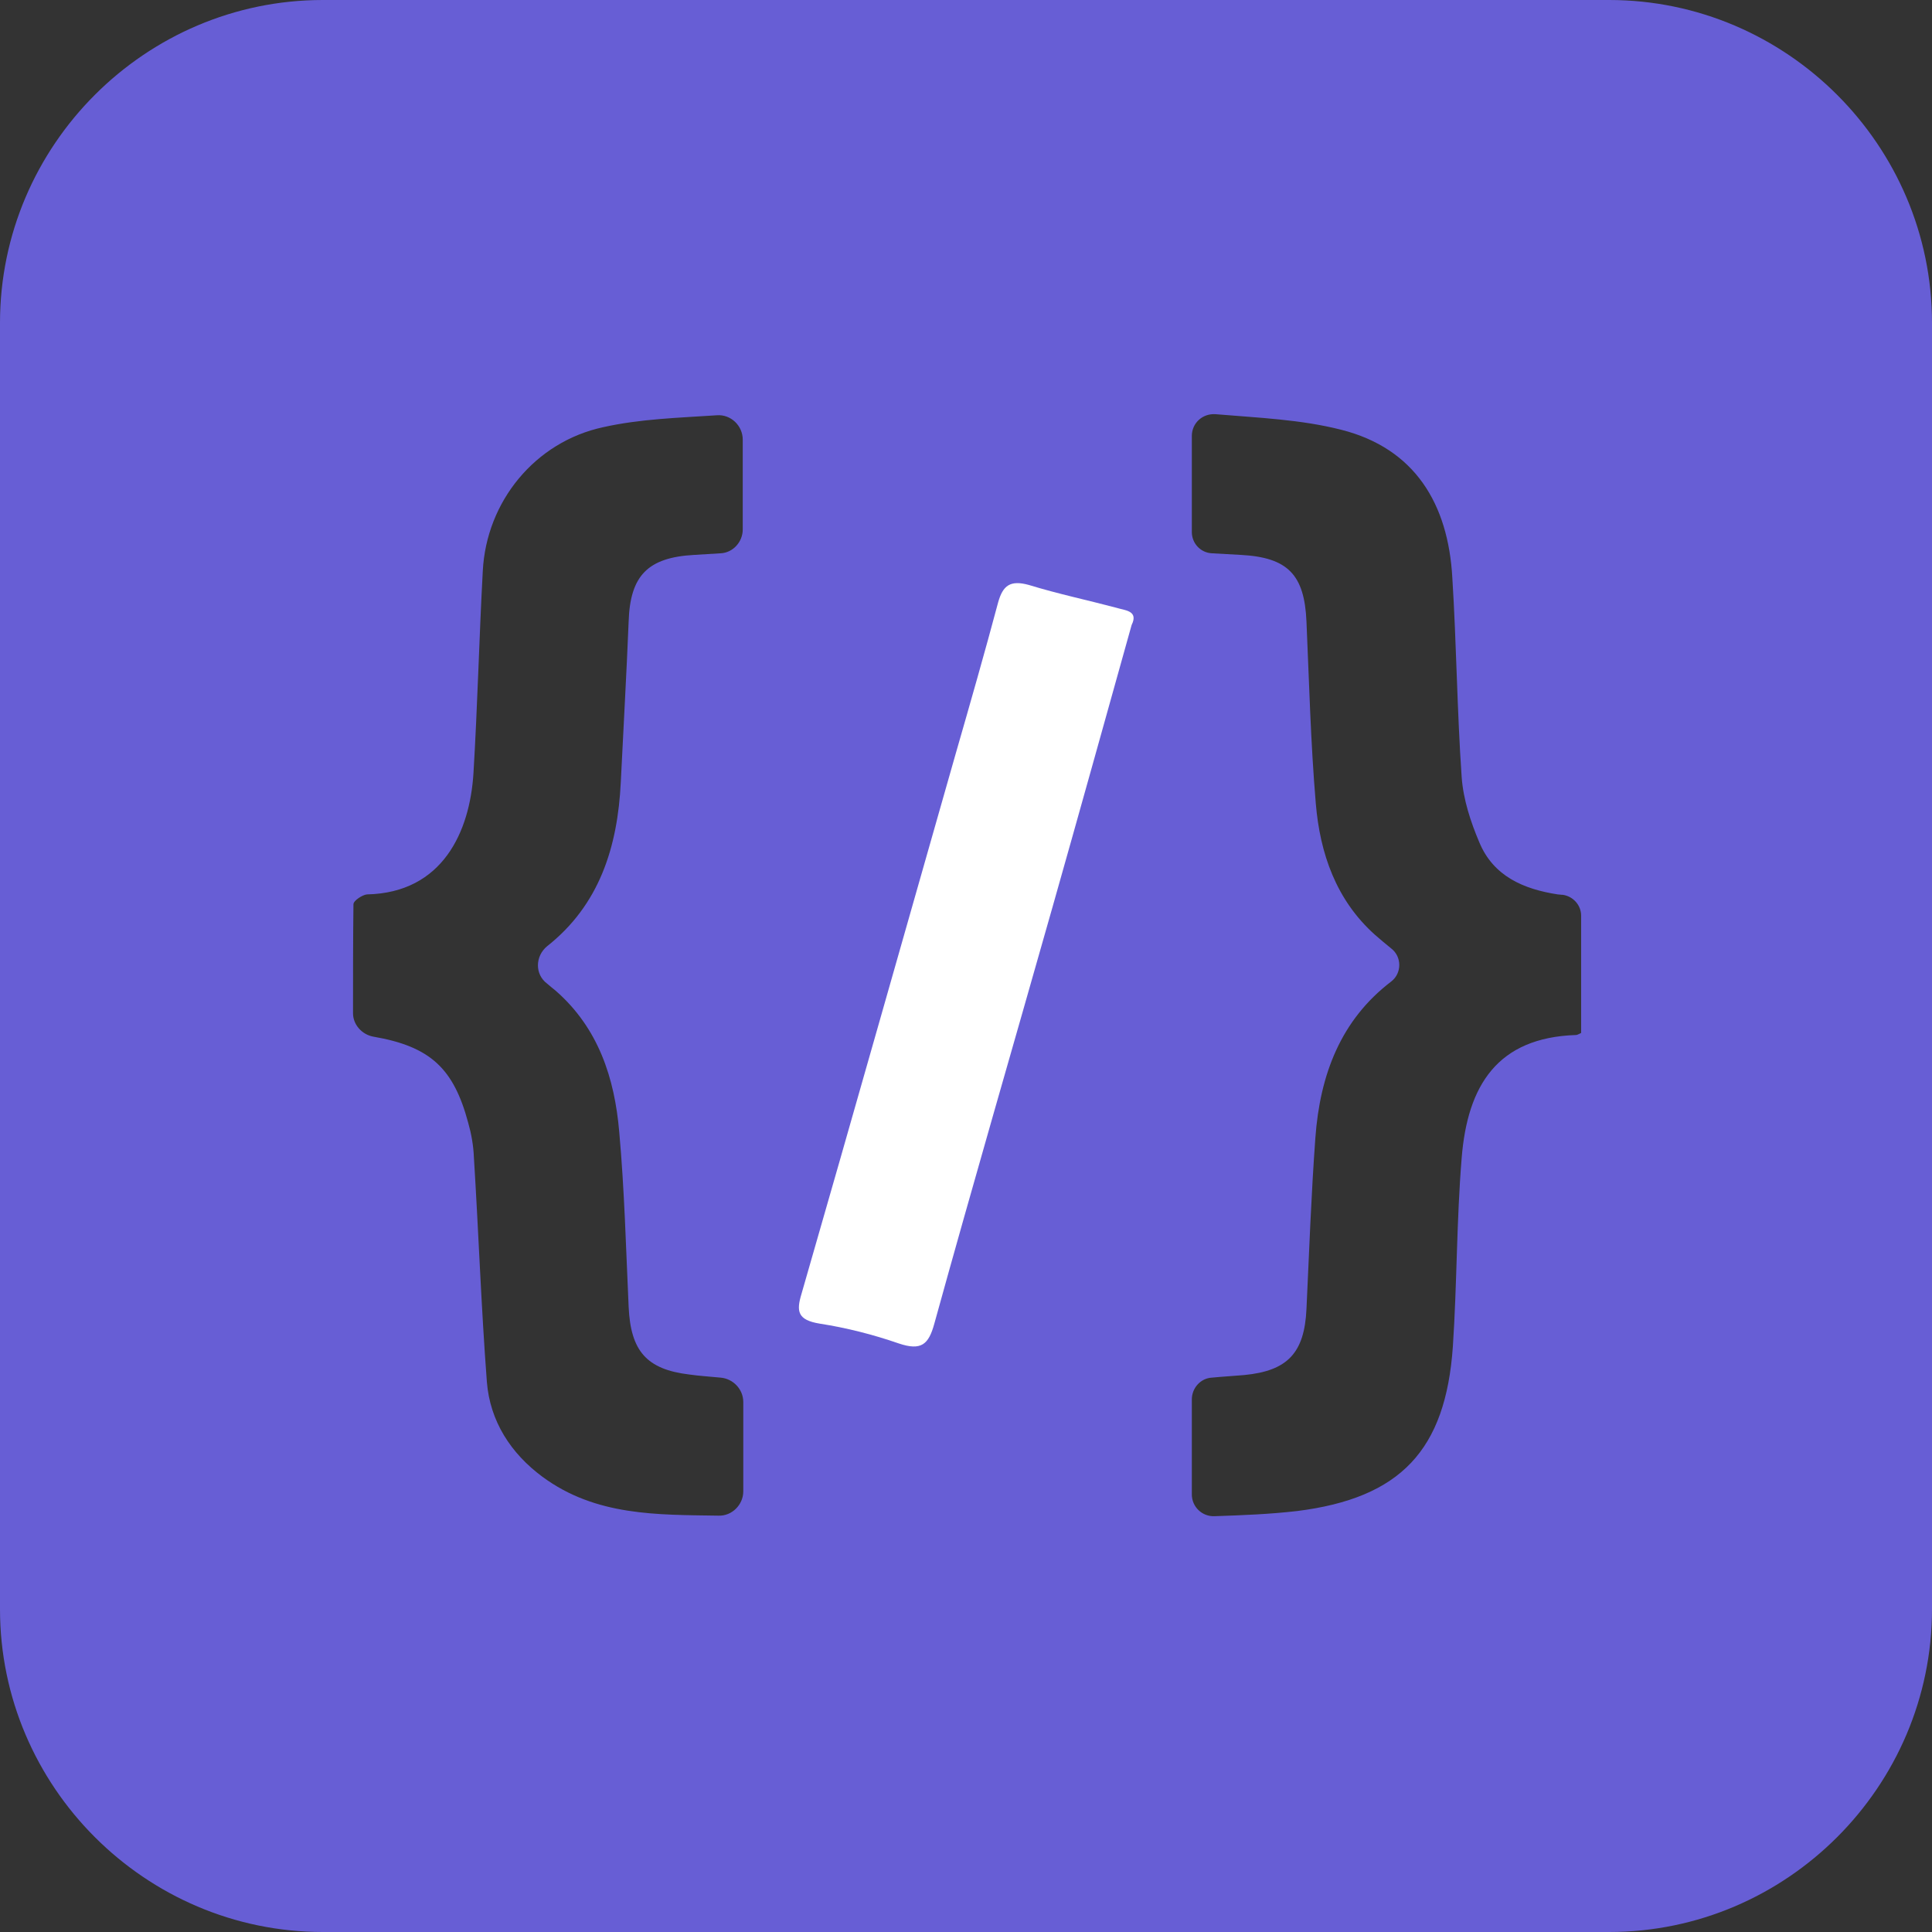 <svg width="18" height="18" viewBox="0 0 18 18" fill="none" xmlns="http://www.w3.org/2000/svg">
<rect x="0" y="0" width="18" height="18" fill="#333333" stroke="none"/>
<g clip-path="url(#clip0_2093_16827)">
<path d="M14.992 0H3.008C1.354 0 0 1.354 0 3.008V14.992C0 16.646 1.354 18 3.008 18H14.992C16.646 18 18 16.646 18 14.992V3.008C18 1.354 16.646 0 14.992 0ZM6.925 13.894C6.925 14.02 6.819 14.126 6.693 14.121C6.123 14.112 5.552 14.126 5.054 13.759C4.759 13.541 4.565 13.241 4.536 12.874C4.483 12.177 4.459 11.481 4.415 10.78C4.411 10.673 4.391 10.562 4.362 10.46C4.227 9.958 4.014 9.75 3.477 9.658C3.371 9.638 3.289 9.546 3.289 9.44C3.289 9.102 3.289 8.763 3.293 8.425C3.293 8.391 3.376 8.337 3.419 8.333C4.125 8.318 4.377 7.747 4.411 7.206C4.449 6.577 4.464 5.948 4.498 5.32C4.531 4.672 4.986 4.116 5.62 3.98C5.963 3.903 6.316 3.893 6.679 3.869C6.809 3.859 6.92 3.966 6.92 4.096V4.933C6.92 5.049 6.829 5.15 6.713 5.155L6.466 5.17C6.035 5.194 5.871 5.363 5.857 5.789C5.837 6.287 5.808 6.785 5.784 7.283C5.755 7.897 5.581 8.434 5.097 8.816C4.986 8.908 4.981 9.077 5.097 9.164C5.126 9.189 5.15 9.208 5.179 9.232C5.576 9.58 5.726 10.045 5.769 10.543C5.818 11.084 5.832 11.631 5.857 12.177C5.876 12.584 6.021 12.758 6.422 12.806C6.519 12.82 6.616 12.825 6.713 12.835C6.833 12.845 6.925 12.946 6.925 13.062V13.894ZM14.682 9.643C13.952 9.667 13.672 10.112 13.618 10.789C13.57 11.374 13.575 11.96 13.536 12.545C13.469 13.512 13.048 13.957 12.085 14.078C11.834 14.107 11.582 14.117 11.316 14.126C11.2 14.131 11.104 14.039 11.104 13.923V13.038C11.104 12.932 11.186 12.84 11.292 12.835C11.394 12.825 11.491 12.82 11.592 12.811C11.998 12.772 12.153 12.603 12.172 12.197C12.197 11.665 12.216 11.133 12.255 10.601C12.298 10.011 12.492 9.503 12.961 9.145C13.062 9.068 13.062 8.913 12.961 8.836C12.908 8.792 12.859 8.753 12.811 8.71C12.448 8.386 12.298 7.951 12.259 7.486C12.211 6.92 12.197 6.355 12.172 5.789C12.153 5.354 11.998 5.194 11.563 5.17L11.292 5.155C11.186 5.15 11.104 5.063 11.104 4.957V4.062C11.104 3.941 11.205 3.85 11.326 3.859C11.728 3.893 12.119 3.908 12.496 4.004C13.183 4.178 13.493 4.696 13.531 5.383C13.57 6.002 13.575 6.621 13.618 7.24C13.633 7.448 13.701 7.656 13.783 7.849C13.914 8.163 14.194 8.284 14.513 8.333C14.528 8.333 14.542 8.337 14.562 8.337C14.658 8.352 14.731 8.434 14.731 8.531V9.624C14.707 9.634 14.697 9.643 14.682 9.643Z" fill="#675ED5"/>
<path d="M10.543 5.823C10.297 6.703 10.055 7.573 9.808 8.444C9.441 9.74 9.063 11.036 8.705 12.332C8.652 12.525 8.585 12.588 8.372 12.516C8.135 12.434 7.888 12.371 7.637 12.332C7.429 12.298 7.419 12.216 7.467 12.056C7.951 10.378 8.425 8.7 8.904 7.022C9.039 6.553 9.175 6.079 9.3 5.61C9.344 5.455 9.412 5.402 9.586 5.45C9.856 5.533 10.132 5.591 10.403 5.663C10.476 5.687 10.611 5.687 10.543 5.823Z" fill="white"/>
</g>
<defs>
<clipPath id="clip0_2093_16827">
<rect width="18" height="18" fill="white"/>
</clipPath>
</defs>
</svg>
